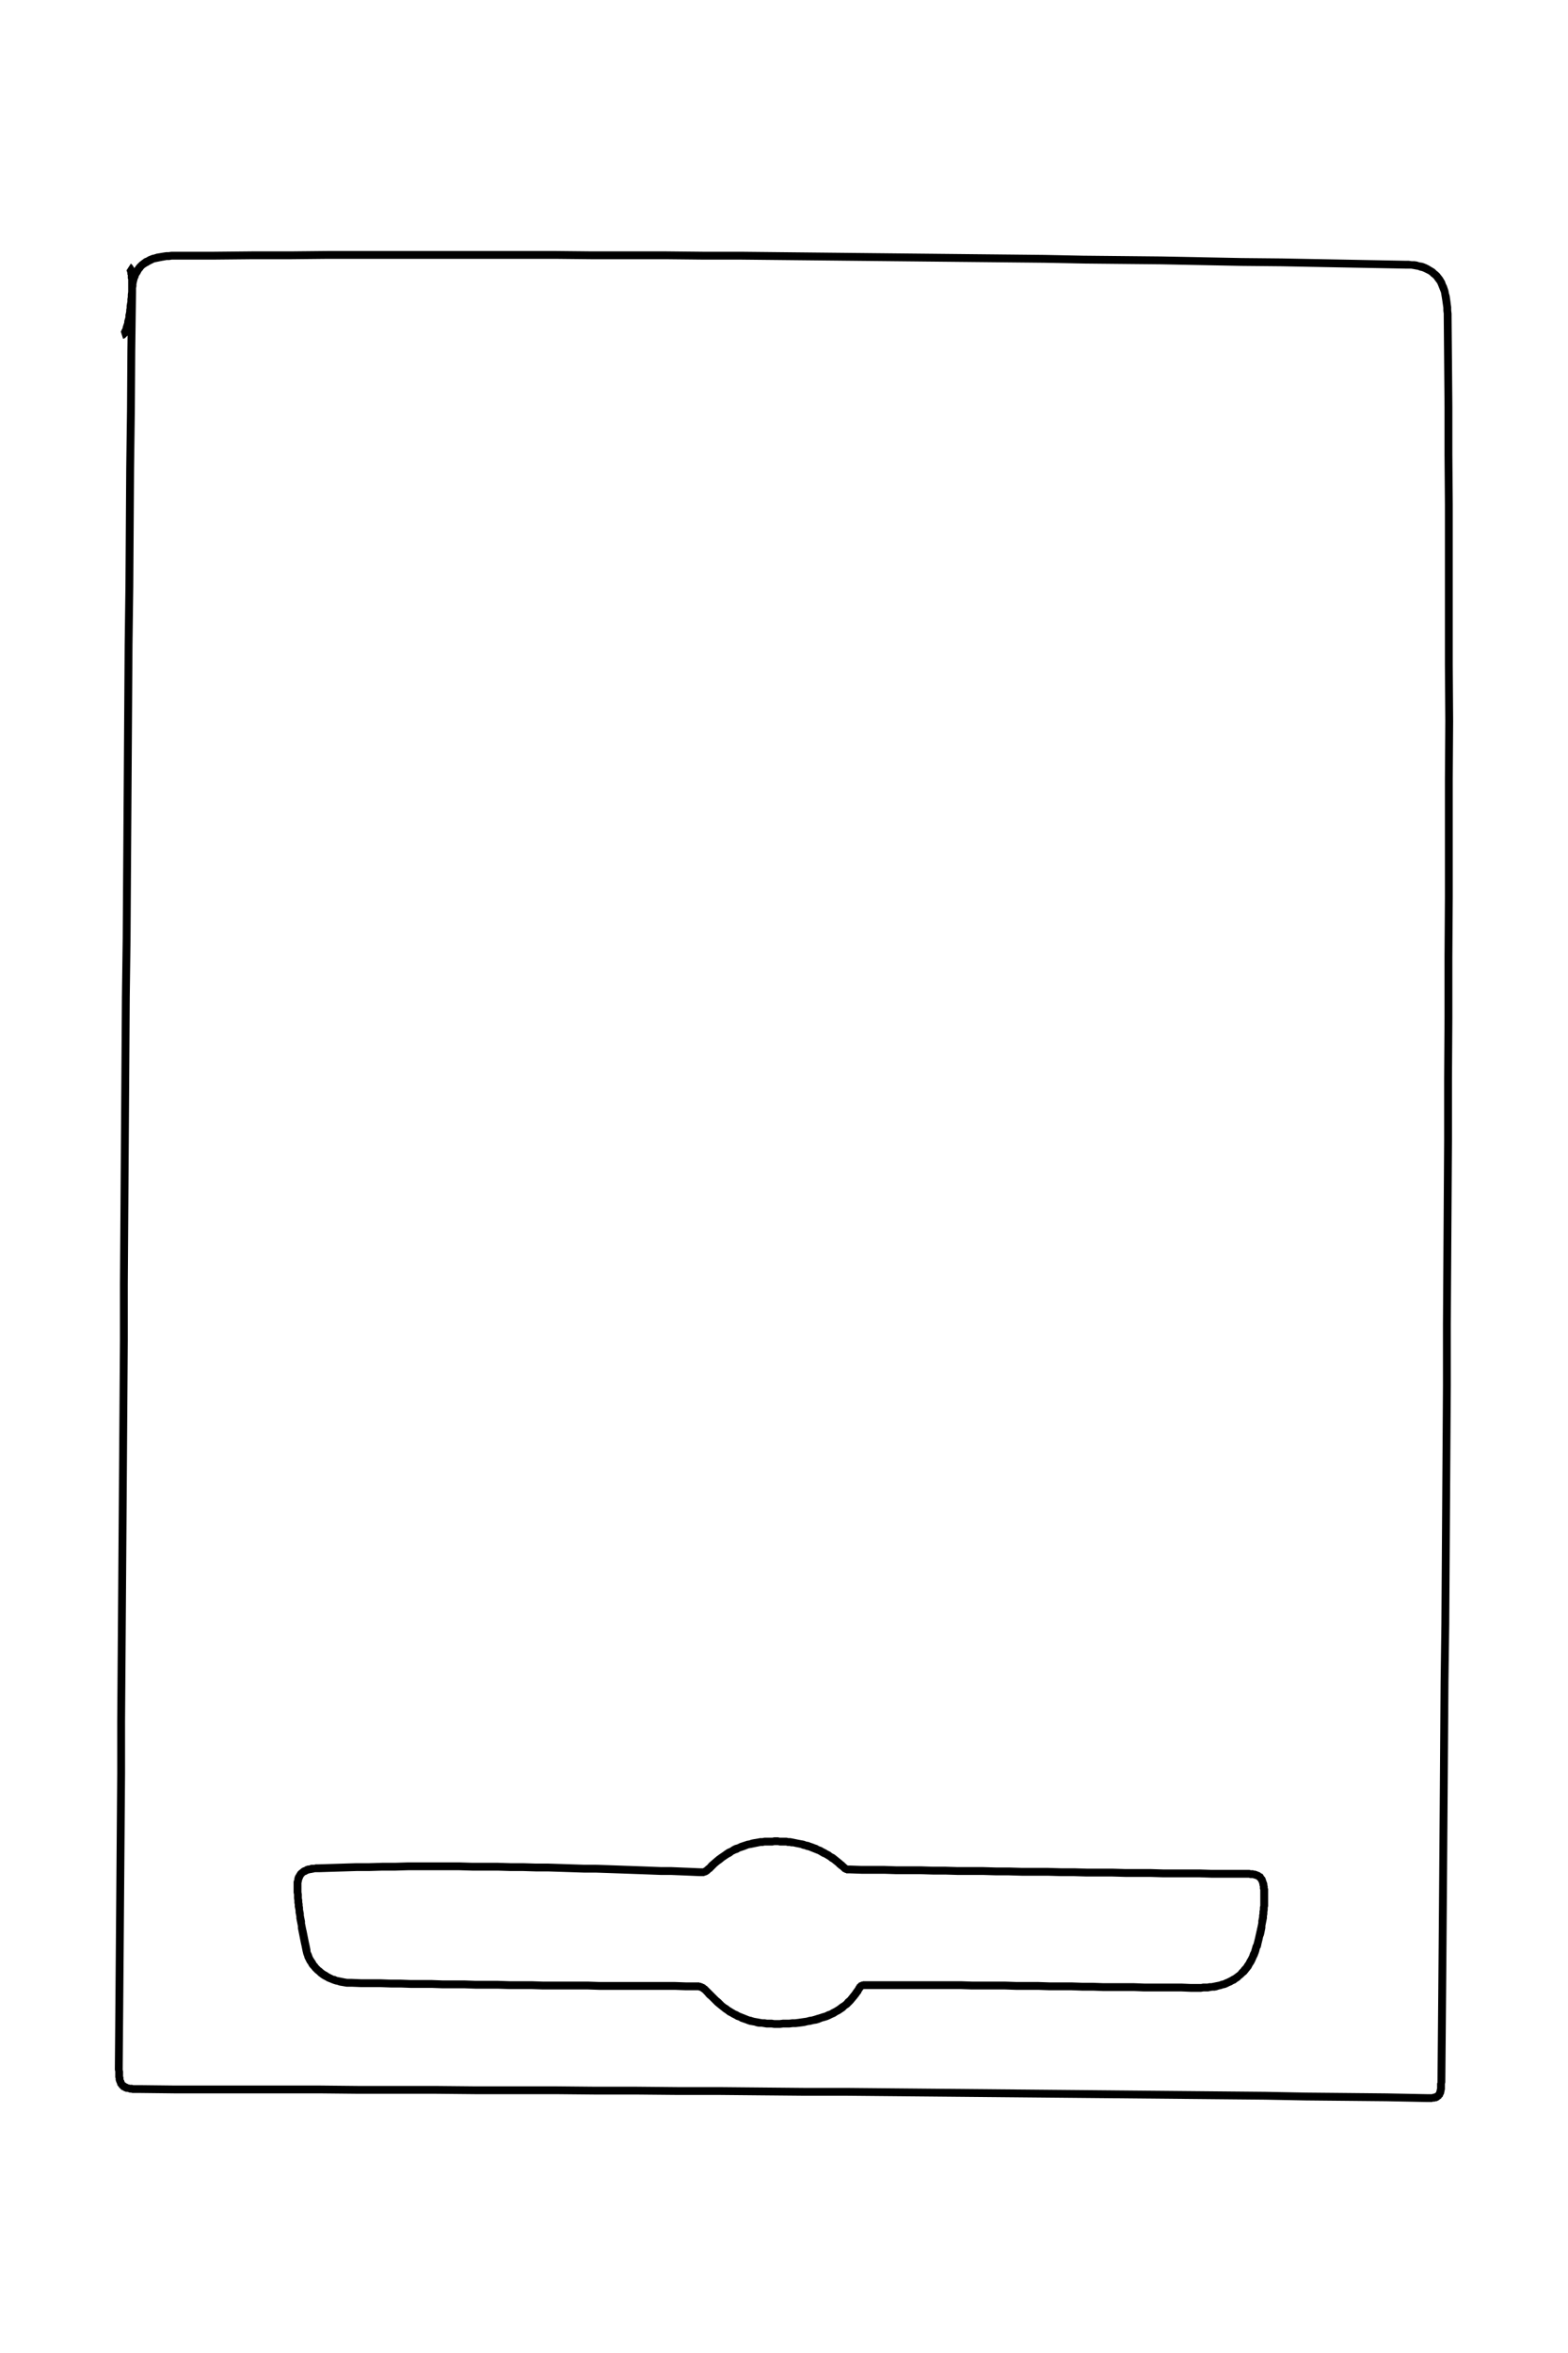 <?xml version="1.0" encoding="UTF-8"?>
<!DOCTYPE svg PUBLIC "-//W3C//DTD SVG 1.1//EN" "http://www.w3.org/Graphics/SVG/1.1/DTD/svg11.dtd">
<!-- Creator: CorelDRAW X8 -->
<svg xmlns="http://www.w3.org/2000/svg" xml:space="preserve" width="40mm" height="60mm" version="1.1" style="shape-rendering:geometricPrecision; text-rendering:geometricPrecision; image-rendering:optimizeQuality; fill-rule:evenodd; clip-rule:evenodd"
viewBox="0 0 4000 6000"
 xmlns:xlink="http://www.w3.org/1999/xlink">
 <defs>
  <style type="text/css">
   <![CDATA[
    .fil0 {fill:black;fill-rule:nonzero}
   ]]>
  </style>
 </defs>
 <g id="图层_x0020_1">
  <g>
   <path class="fil0" d="M3177 4788l0 -20 0 0 4 0 3 0 3 0 4 1 3 0 3 0 2 1 3 0 3 1 3 1 2 1 3 1 2 1 2 2 3 1 2 2 1 2 2 3 2 2 1 2 1 3 1 3 1 3 1 2 1 4 0 3 1 3 0 4 1 3 0 4 0 4 0 4 -20 1 0 -4 0 -4 0 -3 -1 -3 0 -3 0 -3 -1 -2 0 -3 -1 -2 0 -2 -1 -1 -1 -2 0 -1 -1 -1 -1 -1 -1 -1 0 0 -1 -1 -1 -1 -1 0 -1 -1 -2 0 -1 -1 -2 0 -2 -1 -2 0 -3 0 -2 0 -3 -1 -3 0 -3 0 -3 0 0 0zm-1008 -11l0 -20 0 0 29 1 29 0 29 0 30 1 31 0 31 0 31 1 32 0 32 1 32 0 33 0 33 1 33 0 33 1 33 0 33 0 33 1 34 0 33 1 33 0 32 0 33 1 32 0 33 0 31 1 32 0 31 0 30 0 30 1 30 0 29 0 28 0 0 20 -28 0 -29 0 -30 0 -30 -1 -30 0 -31 0 -32 0 -32 -1 -32 0 -32 0 -33 -1 -33 0 -33 0 -33 -1 -33 0 -33 -1 -33 0 -33 0 -34 -1 -32 0 -33 -1 -33 0 -32 0 -32 -1 -32 0 -31 -1 -31 0 -31 0 -30 -1 -30 0 -28 0 -29 -1 0 0zm-28 -12l14 -15 0 0 1 1 0 1 1 0 1 1 1 1 0 0 1 1 0 0 1 0 0 1 0 0 1 0 0 0 0 1 0 0 0 0 0 0 1 0 0 0 0 0 0 0 0 0 1 0 0 0 0 0 1 0 0 0 1 0 1 0 1 0 0 0 1 0 0 20 -1 0 -1 0 -1 0 -1 0 -1 0 -1 0 -1 0 -1 0 -1 0 -1 0 -1 -1 -1 0 -1 0 0 -1 -1 0 -1 0 -1 -1 -1 0 -1 -1 -1 0 -1 -1 0 0 -1 -1 -1 -1 0 0 -1 -1 -1 -1 -1 0 0 -1 -1 -1 -1 0 -1 -1 0 0zm-152 -59l0 -20 0 0 4 0 5 0 4 0 5 0 4 1 5 0 5 1 5 1 5 1 5 1 5 1 6 1 5 1 5 2 6 1 5 2 6 2 5 2 6 2 5 3 6 2 5 3 6 3 5 3 6 3 5 4 6 3 5 4 5 4 5 4 6 5 5 4 -14 15 -5 -4 -4 -4 -5 -4 -5 -4 -5 -3 -5 -4 -5 -3 -5 -3 -5 -2 -5 -3 -5 -3 -5 -2 -5 -2 -5 -2 -5 -2 -5 -2 -5 -1 -5 -2 -5 -1 -5 -2 -5 -1 -5 -1 -5 -1 -4 -1 -5 0 -4 -1 -5 0 -4 -1 -4 0 -4 0 -4 0 -4 0 0 0zm-172 65l-14 -14 0 0 6 -7 7 -6 7 -6 6 -5 7 -5 6 -4 7 -5 6 -4 7 -3 6 -4 6 -3 7 -2 6 -3 6 -2 6 -2 6 -2 6 -1 6 -2 5 -1 6 -1 6 -1 5 -1 6 0 5 -1 5 0 5 0 5 0 5 0 5 -1 5 0 5 0 4 1 0 20 -4 -1 -5 0 -5 0 -4 1 -5 0 -5 0 -5 0 -5 0 -5 1 -5 0 -5 1 -5 1 -5 1 -5 1 -5 1 -6 1 -5 2 -5 2 -6 2 -6 2 -5 3 -6 2 -6 3 -5 4 -6 3 -6 4 -6 4 -6 5 -7 5 -6 5 -6 6 -6 6 0 0zm-14 -14l0 0 0 0 0 0zm-19 27l1 -20 0 0 1 0 1 0 1 0 1 0 0 0 1 0 1 0 0 0 1 0 0 0 1 0 0 0 1 0 0 -1 0 0 0 0 1 0 0 0 0 0 1 0 0 -1 1 0 0 0 0 -1 1 0 0 0 1 -1 1 -1 0 0 1 -1 1 -1 1 0 14 14 -1 1 -1 1 -1 0 -1 1 -1 1 -1 1 0 0 -1 1 -1 1 -1 0 -1 1 -1 1 -1 0 -1 1 -1 0 -1 1 -1 0 -1 0 -1 1 -1 0 -1 0 -1 1 -1 0 -2 0 -1 0 -1 0 -1 0 -1 0 -1 0 -1 0 -2 0 -1 0 0 0zm-970 -10l-1 -20 0 0 32 -1 32 -1 32 -1 33 0 33 -1 33 0 32 -1 33 0 33 0 33 0 33 0 33 1 33 0 32 0 32 1 32 0 32 1 32 0 31 1 30 1 31 1 30 0 29 1 29 1 28 1 28 1 27 1 26 1 26 0 24 1 25 1 23 1 -1 20 -23 -1 -24 -1 -25 -1 -26 0 -26 -1 -27 -1 -28 -1 -28 -1 -29 -1 -29 -1 -30 0 -30 -1 -31 -1 -31 -1 -31 0 -32 -1 -32 0 -32 -1 -33 0 -32 0 -33 -1 -33 0 -33 0 -33 0 -32 0 -33 1 -33 0 -33 1 -32 0 -32 1 -33 1 -31 1 0 0zm-45 41l-20 1 0 0 0 -4 0 -3 0 -4 0 -3 0 -4 1 -3 1 -3 0 -3 1 -3 1 -3 2 -3 1 -2 2 -3 1 -2 2 -2 2 -2 3 -2 2 -2 3 -2 2 -1 3 -1 3 -2 3 -1 3 -1 3 0 3 -1 3 -1 4 0 4 0 3 -1 4 0 4 0 1 20 -4 0 -3 0 -4 0 -3 1 -2 0 -3 1 -3 0 -2 1 -2 0 -2 1 -2 1 -2 1 -1 1 -2 0 -1 1 -1 1 -1 1 -1 1 -1 2 -1 1 0 1 -1 2 -1 2 0 1 -1 2 0 3 -1 2 0 2 0 3 0 3 0 3 0 3 0 0zm23 157l-20 4 0 0 -1 -5 -1 -5 -1 -5 -1 -4 -1 -5 -1 -5 -1 -5 -1 -5 -1 -5 -1 -5 -1 -5 -1 -5 0 -5 -1 -5 -1 -5 -1 -5 -1 -5 0 -5 -1 -5 -1 -5 0 -5 -1 -5 -1 -5 0 -5 -1 -5 0 -6 -1 -5 0 -5 0 -5 -1 -5 0 -5 0 -5 20 -1 0 5 0 5 1 5 0 5 0 5 1 5 0 5 1 5 0 4 1 5 0 5 1 5 1 5 0 5 1 5 1 5 1 5 0 5 1 5 1 5 1 5 1 4 1 5 1 5 1 5 1 5 1 5 1 5 1 4 1 5 1 5 1 5 0 0zm105 74l0 20 0 0 -7 0 -6 0 -6 -1 -6 -1 -6 -1 -6 -2 -5 -1 -6 -2 -5 -2 -5 -2 -5 -2 -5 -3 -4 -2 -5 -3 -4 -3 -4 -3 -4 -4 -4 -3 -3 -3 -4 -4 -3 -4 -3 -3 -3 -4 -2 -4 -3 -4 -2 -4 -2 -4 -2 -4 -1 -4 -2 -5 -1 -4 -1 -4 20 -4 0 3 1 3 2 4 1 3 1 3 2 4 2 3 2 3 2 3 2 4 3 3 2 3 3 3 3 3 3 2 3 3 4 3 3 2 4 2 4 3 4 2 4 2 4 2 5 1 4 2 5 1 5 1 5 1 5 1 6 1 5 0 6 0 0 0zm878 9l0 20 0 0 -26 0 -27 -1 -26 0 -28 0 -27 0 -28 0 -28 0 -28 0 -28 0 -29 -1 -29 0 -28 0 -29 0 -29 0 -29 -1 -29 0 -28 0 -29 -1 -29 0 -28 0 -28 -1 -28 0 -28 0 -27 -1 -27 0 -27 0 -26 -1 -26 0 -26 -1 -25 0 -24 0 -24 -1 0 -20 24 1 24 0 25 0 26 1 26 0 26 1 27 0 27 0 27 1 28 0 28 0 28 1 29 0 28 0 29 1 28 0 29 0 29 1 29 0 29 0 28 0 29 0 29 1 28 0 28 0 28 0 28 0 27 0 28 0 26 0 27 1 26 0 0 0zm38 19l-15 13 0 0 -1 -1 -1 -1 0 0 -1 -1 -1 -1 0 -1 -1 0 -1 -1 0 0 -1 -1 -1 -1 0 0 -1 0 -1 -1 0 0 -1 -1 -1 0 0 0 -1 -1 -1 0 0 0 -1 0 -1 -1 0 0 -1 0 -1 0 -1 0 0 0 -1 0 -1 0 -1 0 -1 0 0 -20 1 0 2 0 1 0 2 0 1 0 2 0 1 1 2 0 1 0 1 1 2 0 1 1 1 0 1 1 2 0 1 1 1 1 1 0 1 1 1 1 1 1 1 0 1 1 1 1 1 1 1 1 1 1 1 1 1 1 1 1 1 1 1 1 0 0zm168 77l0 20 0 0 -6 0 -7 -1 -6 0 -7 0 -6 -1 -6 -1 -7 0 -6 -1 -6 -2 -6 -1 -6 -1 -6 -2 -5 -2 -6 -2 -6 -2 -5 -3 -6 -2 -5 -3 -6 -3 -5 -3 -6 -3 -5 -4 -6 -4 -5 -4 -5 -4 -5 -4 -6 -5 -5 -5 -5 -5 -5 -5 -6 -5 -5 -6 15 -13 5 5 5 5 5 5 5 5 5 4 5 5 4 4 5 4 5 3 5 4 5 3 5 3 5 3 5 2 5 3 5 2 5 2 5 2 5 2 5 2 5 1 6 2 5 1 6 1 5 1 6 1 6 0 6 1 6 0 6 0 6 1 6 0 0 0zm197 -78l17 11 0 0 -5 7 -4 5 -5 6 -5 6 -5 5 -5 5 -6 4 -5 5 -6 4 -6 4 -6 3 -6 4 -7 3 -6 3 -7 3 -7 2 -7 2 -7 3 -7 2 -7 1 -8 2 -7 1 -8 2 -7 1 -8 1 -8 1 -8 0 -8 1 -8 0 -8 0 -8 1 -9 0 0 -20 8 0 8 -1 8 0 8 0 8 -1 7 0 8 -1 7 -1 7 -1 7 -1 7 -2 7 -1 7 -2 6 -2 7 -2 6 -2 7 -2 6 -3 6 -2 5 -3 6 -3 5 -3 6 -4 5 -4 5 -3 5 -4 4 -5 5 -4 4 -5 4 -5 4 -5 4 -6 0 0zm17 11l0 0 -1 1 1 -1zm15 -32l0 20 0 0 -1 0 -2 0 -1 0 -1 0 -1 0 0 0 -1 0 0 0 -1 1 0 0 0 0 0 0 0 0 0 0 0 0 0 0 0 0 0 0 0 0 0 0 0 1 -1 0 0 1 -1 0 0 1 -1 1 0 1 -1 1 -1 1 0 2 -1 1 -1 1 -17 -11 1 -1 1 -1 0 -1 1 -1 1 -1 0 -1 1 -1 0 -1 1 -1 1 -1 0 -1 1 -1 0 -1 1 0 1 -1 1 -1 1 -1 1 -1 1 -1 2 0 1 -1 1 0 1 -1 2 0 1 0 1 -1 2 0 1 0 1 0 2 0 1 0 2 0 0 0zm849 7l0 20 0 0 -22 0 -23 -1 -23 0 -23 0 -25 0 -25 0 -25 -1 -26 0 -26 0 -27 0 -26 -1 -28 0 -27 -1 -28 0 -28 0 -28 -1 -28 0 -29 0 -28 -1 -28 0 -28 0 -29 0 -28 -1 -28 0 -27 0 -28 0 -27 0 -27 0 -27 0 -26 0 -26 0 -25 0 0 -20 25 0 26 0 26 0 27 0 27 0 27 0 28 0 27 0 28 0 29 1 28 0 28 0 28 0 29 1 28 0 28 0 28 1 28 0 28 0 28 1 27 0 27 1 26 0 27 0 25 0 26 1 24 0 25 0 23 0 23 0 23 1 22 0 0 0zm133 -85l19 6 0 0 -3 8 -3 6 -3 7 -3 6 -4 6 -3 6 -4 5 -4 5 -4 5 -5 4 -4 4 -5 4 -4 4 -5 3 -5 4 -5 2 -5 3 -5 2 -6 3 -5 2 -5 1 -6 2 -5 1 -6 2 -5 1 -6 0 -6 1 -5 1 -6 0 -6 0 -6 1 -5 0 0 -20 5 0 5 -1 6 0 5 0 5 -1 5 0 5 -1 5 -1 5 -1 5 -1 5 -2 5 -1 4 -2 5 -2 4 -2 4 -2 5 -3 4 -2 4 -3 4 -3 4 -3 3 -4 4 -4 3 -4 4 -4 3 -5 3 -4 3 -6 3 -5 3 -6 2 -6 3 -6 0 0zm23 -144l20 -1 0 0 0 5 0 5 0 5 0 6 0 5 0 5 -1 5 0 5 -1 6 0 5 -1 5 0 5 -1 5 -1 5 -1 5 -1 5 0 5 -1 5 -1 5 -1 5 -1 4 -2 5 -1 5 -1 4 -1 4 -1 4 -1 5 -1 4 -2 3 -1 4 -1 4 -1 3 -19 -6 1 -4 1 -3 1 -4 1 -3 2 -4 1 -4 1 -4 1 -4 1 -4 1 -5 1 -4 1 -5 1 -4 1 -5 1 -4 1 -5 1 -5 0 -5 1 -5 1 -5 0 -4 1 -5 0 -5 1 -5 0 -5 1 -5 0 -5 0 -5 0 -5 0 -5 0 -5 0 -4 0 0zm0 0l0 0 0 0 0 0zm-2888 -4085l20 0 0 1 -1 6 0 7 -1 6 0 6 -1 5 -1 6 0 5 -1 5 -1 5 0 5 -1 5 -1 4 -1 4 0 4 -1 4 -1 4 -1 3 -1 4 -1 3 -1 3 0 3 -2 2 -1 3 -1 2 -1 2 -1 3 -2 2 -1 1 -2 2 -2 2 -2 1 -3 1 -6 -19 0 0 0 0 0 0 0 0 1 -1 0 0 1 -1 0 -2 1 -1 1 -2 1 -2 0 -2 1 -3 1 -3 1 -3 1 -3 0 -3 1 -4 1 -3 1 -4 0 -5 1 -4 1 -5 0 -4 1 -5 0 -5 1 -6 1 -5 0 -6 1 -6 0 -6 1 -7 0 1zm20 0l0 1 0 0 0 -1zm98 -103l0 20 0 0 -7 0 -6 1 -7 0 -5 1 -6 1 -5 1 -5 1 -5 1 -5 1 -4 2 -4 2 -4 2 -3 2 -4 2 -3 2 -3 2 -3 3 -2 3 -2 2 -2 3 -2 4 -2 3 -2 3 -1 4 -2 4 -1 4 -1 4 -1 5 0 5 -1 5 0 5 0 5 -20 0 0 -6 0 -6 1 -6 1 -5 1 -6 1 -5 1 -5 2 -5 2 -4 2 -5 2 -5 3 -4 3 -4 3 -4 3 -3 4 -4 4 -3 4 -3 4 -3 5 -2 5 -3 5 -2 5 -2 5 -1 6 -2 6 -1 6 -1 6 -1 7 -1 6 0 7 -1 8 0 0 0zm3142 23l-1 20 0 0 -106 -2 -106 -2 -104 -2 -103 -1 -103 -2 -101 -2 -101 -1 -99 -1 -99 -2 -99 -1 -97 -1 -98 -1 -96 -1 -97 -1 -95 -1 -96 -1 -96 -1 -95 0 -95 -1 -95 0 -95 0 -95 -1 -96 0 -95 0 -96 0 -96 0 -97 0 -97 0 -97 1 -98 0 -99 1 -99 0 0 -20 99 0 99 -1 98 0 97 -1 97 0 97 0 96 0 96 0 95 0 96 0 95 1 95 0 95 0 95 1 96 0 95 1 96 1 96 1 96 1 97 1 97 1 98 1 98 1 99 2 100 1 100 1 102 2 102 2 103 1 105 2 105 2 107 2 0 0zm116 143l-20 0 0 0 0 -8 -1 -8 0 -7 -1 -7 -1 -7 -1 -7 -1 -6 -1 -6 -1 -6 -2 -5 -2 -5 -2 -5 -2 -5 -2 -4 -3 -4 -3 -4 -2 -3 -3 -3 -4 -3 -3 -3 -4 -3 -4 -2 -4 -2 -4 -2 -5 -2 -5 -1 -5 -2 -6 -1 -5 -1 -6 -1 -7 0 -7 0 1 -20 7 0 7 1 7 0 7 1 6 2 7 1 6 2 5 2 6 3 5 3 5 3 5 3 4 4 5 4 4 4 3 4 4 5 3 5 3 5 2 6 3 6 2 6 2 6 1 6 2 7 1 7 1 7 1 8 1 7 0 8 1 9 0 8 0 0zm-16 4502l-20 0 0 0 1 -110 1 -116 1 -121 1 -127 1 -131 1 -135 1 -140 1 -142 2 -146 1 -149 1 -151 1 -153 1 -155 0 -155 1 -157 1 -157 1 -157 0 -157 1 -156 0 -155 1 -153 0 -152 0 -149 1 -147 -1 -143 0 -140 0 -137 0 -132 -1 -127 0 -123 -1 -117 -1 -112 20 0 1 112 1 117 0 122 1 128 0 132 0 137 0 140 1 143 -1 147 0 149 0 152 -1 153 0 155 -1 156 0 157 -1 157 -1 157 -1 157 0 155 -1 155 -1 153 -1 151 -1 149 -2 146 -1 143 -1 139 -1 135 -1 131 -1 127 -1 121 -1 116 -1 110 0 0zm-48 50l0 -20 0 0 3 0 2 0 3 0 2 0 2 0 2 0 2 -1 1 0 1 0 2 -1 1 0 0 0 1 -1 0 0 1 0 0 -1 1 0 0 -1 0 0 1 -1 0 -1 0 -1 1 -1 0 -2 0 -1 1 -2 0 -2 0 -3 0 -2 0 -3 0 -3 1 -3 20 0 -1 4 0 3 0 3 0 3 0 2 0 3 -1 3 0 2 -1 3 0 2 -1 2 -1 2 -1 2 -1 3 -2 1 -1 2 -2 2 -2 1 -2 2 -2 1 -2 1 -2 1 -3 0 -2 1 -2 0 -3 0 -2 1 -3 0 -3 0 -2 0 -3 0 -3 0 0 0zm-3280 -23l0 -20 0 0 87 1 90 0 92 0 93 0 95 0 97 1 98 0 99 0 101 1 102 0 103 0 104 1 104 0 106 1 106 0 106 1 107 1 108 0 107 1 108 1 108 1 108 1 107 1 107 1 107 1 107 1 106 1 105 1 104 2 104 1 102 1 102 2 0 20 -102 -2 -102 -1 -104 -1 -104 -2 -106 -1 -105 -1 -107 -1 -107 -1 -107 -1 -108 -1 -107 -1 -108 -1 -108 -1 -107 -1 -108 0 -107 -1 -106 -1 -107 0 -105 -1 -105 0 -103 -1 -103 0 -102 0 -101 -1 -99 0 -98 0 -97 -1 -95 0 -93 0 -92 0 -90 0 -87 -1 0 0zm-66 -63l20 0 0 0 0 4 1 4 0 4 0 3 0 3 0 3 1 2 0 3 0 2 1 2 1 1 0 2 1 1 0 1 1 1 1 1 1 0 1 1 1 1 1 0 2 1 1 1 2 0 2 1 3 0 3 0 3 1 3 0 4 0 3 0 4 0 5 0 0 20 -5 0 -4 0 -4 0 -4 0 -4 0 -4 -1 -3 0 -3 -1 -3 -1 -4 0 -2 -1 -3 -1 -3 -2 -3 -1 -2 -2 -2 -2 -2 -2 -2 -3 -2 -2 -1 -3 -1 -3 -1 -2 -1 -3 -1 -3 0 -4 -1 -3 0 -3 0 -4 0 -4 0 -4 -1 -4 0 -4 0 0zm34 -4529l20 0 0 0 -2 150 -1 149 -2 150 -1 151 -1 150 -2 150 -1 151 -1 150 -1 149 -1 150 -1 149 -2 149 -1 148 -1 147 -1 146 -1 146 -1 145 0 144 -1 142 -1 142 -1 140 -1 138 -1 138 -1 136 -1 134 0 132 -1 131 -1 128 -1 127 -1 125 -1 122 -1 120 -20 0 1 -120 1 -123 1 -124 1 -127 1 -129 1 -130 0 -133 1 -134 1 -135 1 -138 1 -138 1 -140 1 -142 1 -143 0 -143 1 -145 1 -146 1 -146 1 -148 1 -147 2 -149 1 -149 1 -150 1 -150 1 -150 1 -150 2 -150 1 -151 1 -150 2 -150 1 -150 2 -149 0 0zm0 0l0 0 0 0 0 0zm-4 -56l11 -17 2 2 1 1 1 1 1 2 1 1 1 2 1 1 0 2 1 1 0 2 1 2 0 2 0 2 1 2 0 2 0 2 1 2 0 2 0 3 0 2 0 3 1 3 0 2 0 3 0 3 0 3 0 3 0 3 0 4 0 3 0 4 0 3 -20 0 0 -4 0 -3 0 -3 0 -4 0 -3 0 -3 0 -3 0 -2 0 -3 0 -3 0 -2 -1 -2 0 -3 0 -2 0 -2 0 -2 -1 -1 0 -2 0 -2 0 -1 -1 -1 0 -1 0 -1 -1 -1 0 -1 0 -1 0 0 -1 0 0 -1 0 1 1 0 0 0z"/>
  </g>
 </g>
</svg>
